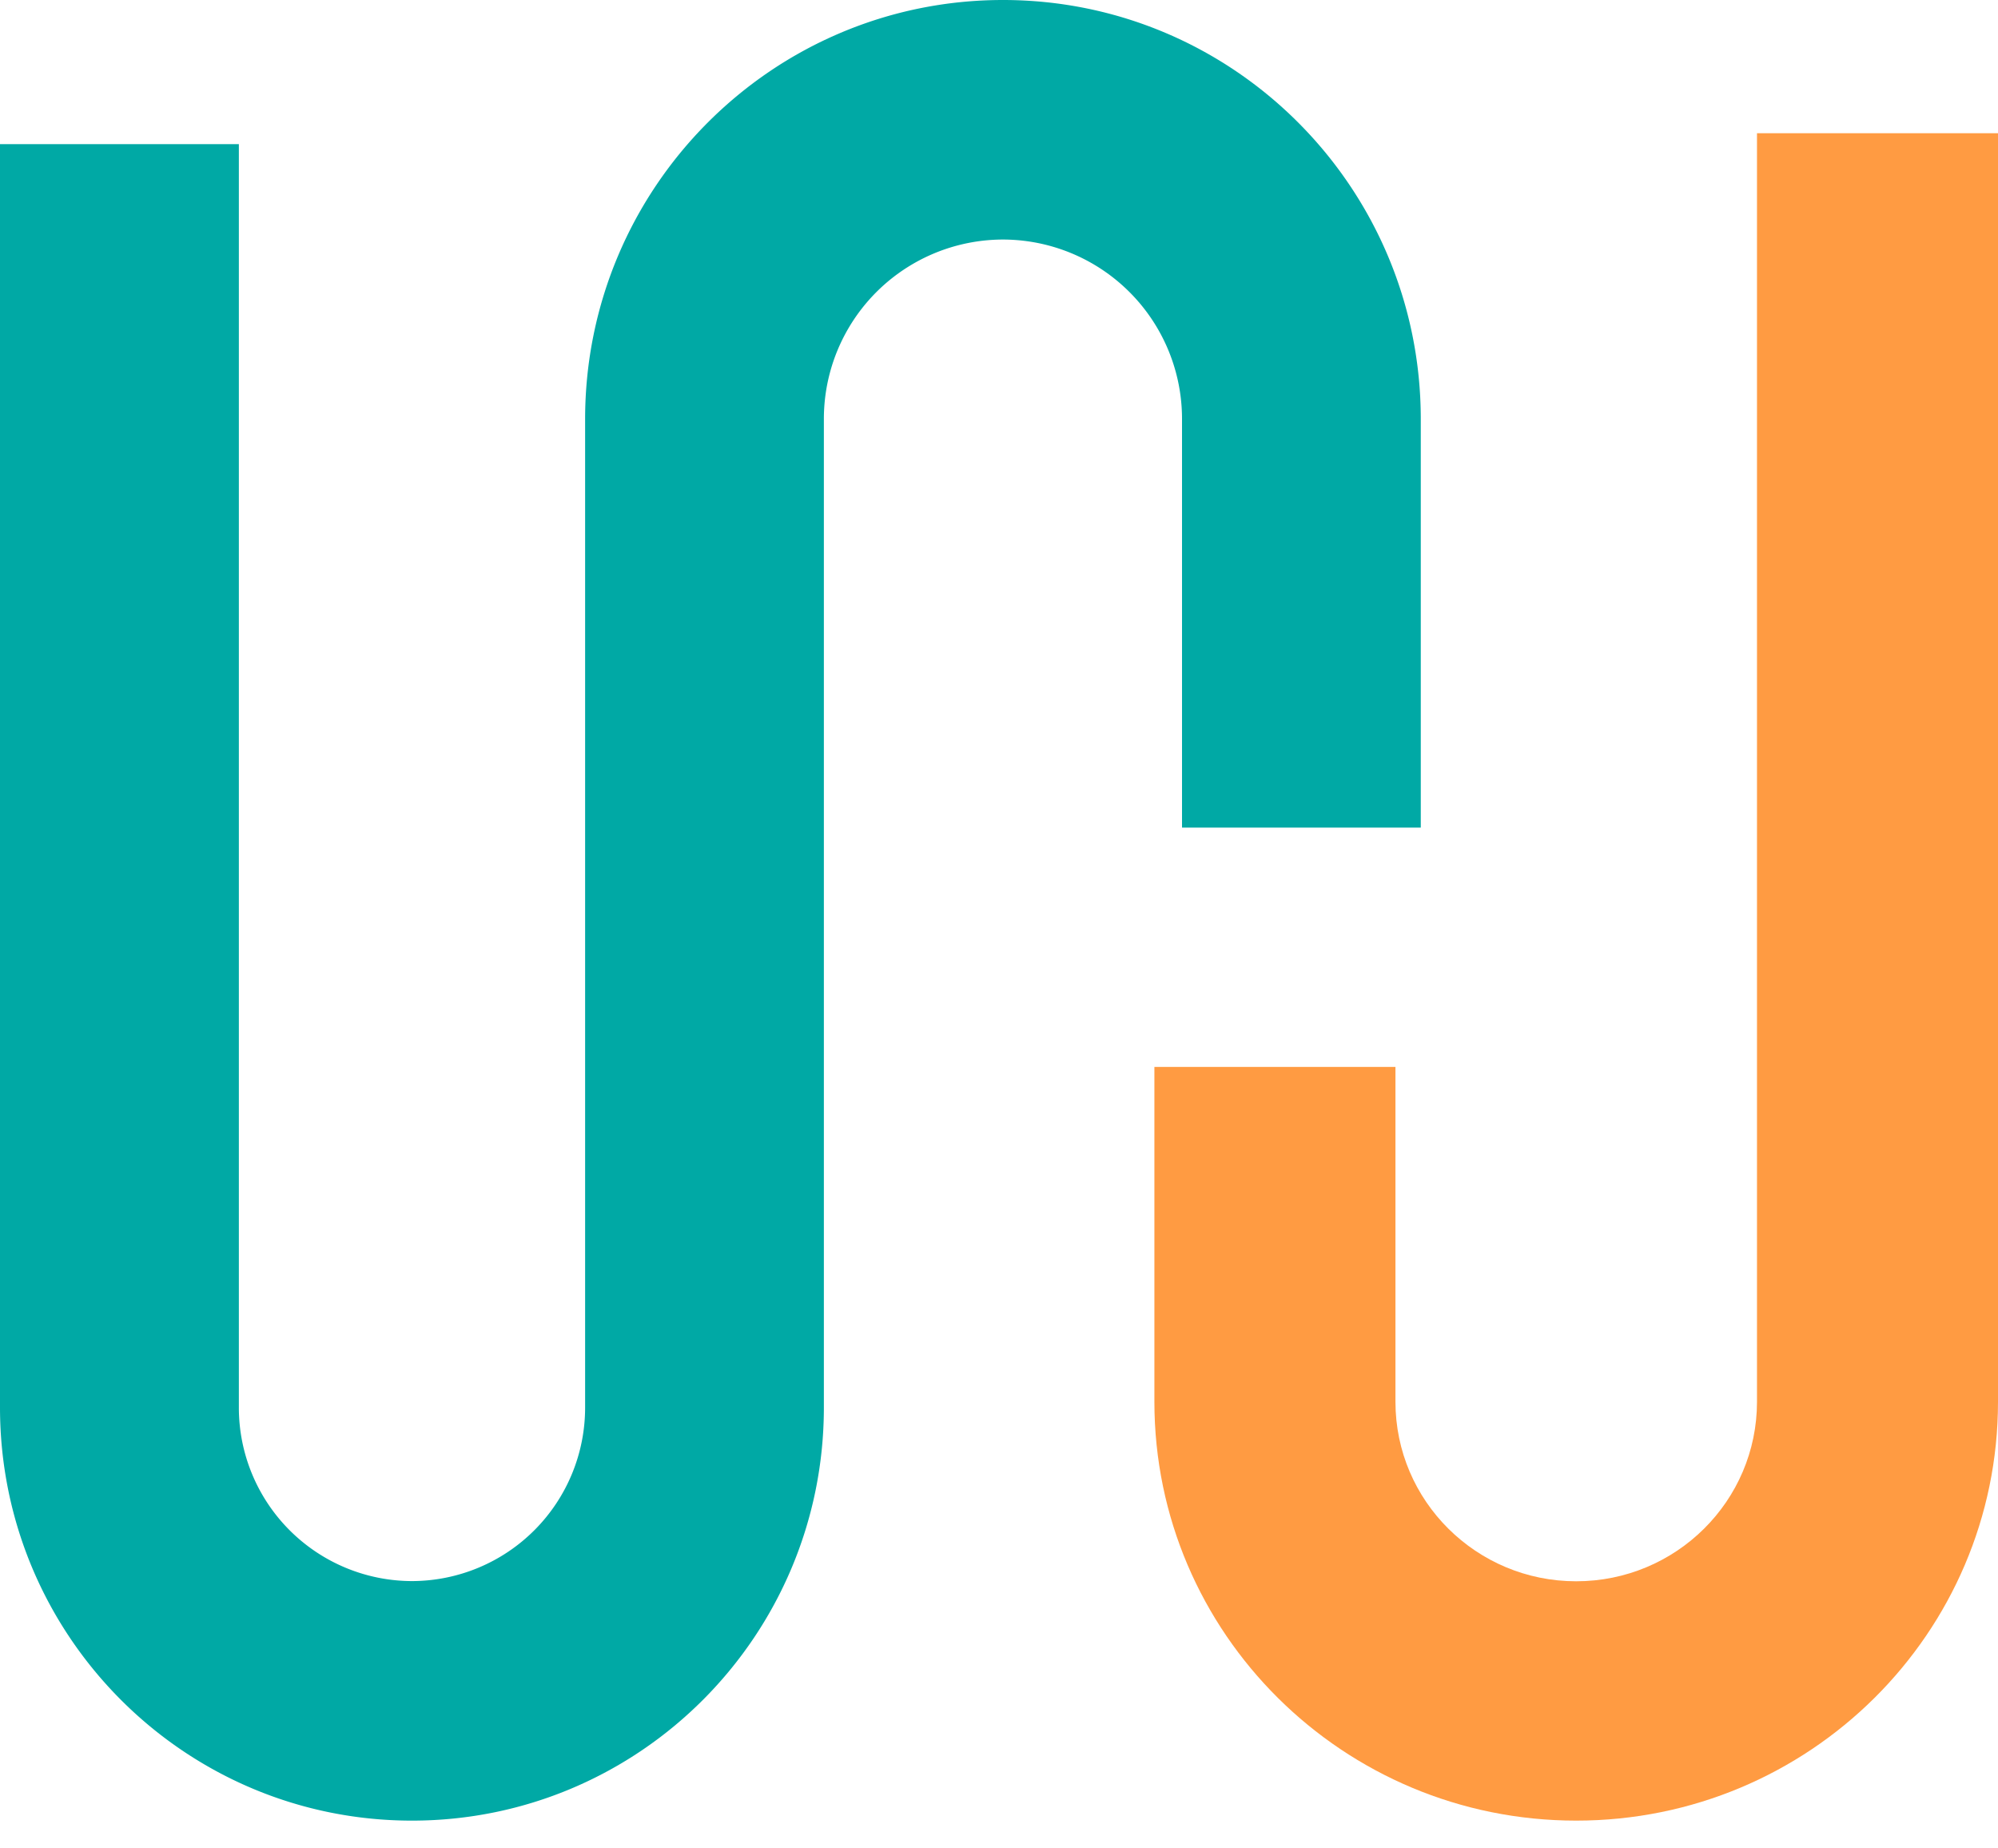<svg xmlns="http://www.w3.org/2000/svg" width="40" height="37" viewBox="0 0 40 37">
    <g fill="none" fill-rule="nonzero">
        <path fill="#00A9A5" d="M0 2.885v25.287c0 4.569 3.692 8.272 8.247 8.272s8.247-3.703 8.247-8.272V8.392a3.59 3.59 0 0 1 3.585-3.597 3.59 3.59 0 0 1 3.585 3.596v8.175h4.78V8.39C28.444 3.757 24.7 0 20.08 0s-8.366 3.757-8.366 8.391v19.781a3.472 3.472 0 0 1-3.466 3.477 3.472 3.472 0 0 1-3.466-3.477V2.885H0z"/>
        <path fill="#FF9B42" d="M23.111 21.357v6.703c0 4.63 3.78 8.384 8.445 8.384 4.663 0 8.444-3.753 8.444-8.384V2.667h-4.825V28.06c0 1.984-1.62 3.593-3.62 3.593-1.998 0-3.618-1.609-3.618-3.593v-6.703H23.11z"/>
    </g>
</svg>
